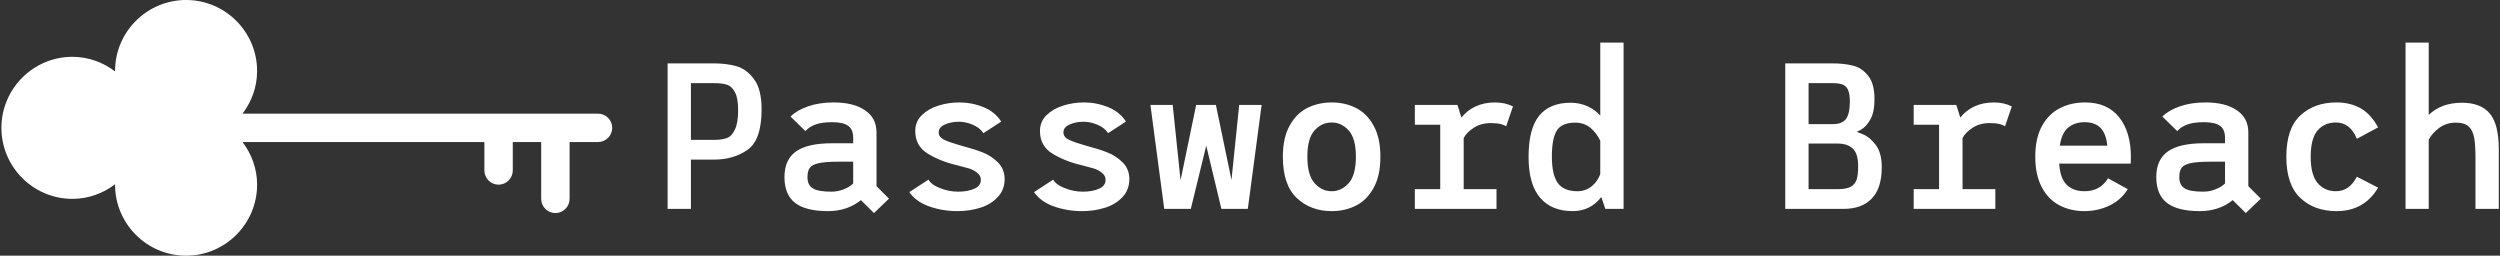 <svg data-v-423bf9ae="" xmlns="http://www.w3.org/2000/svg" viewBox="0 0 880 90" class="iconLeft"><rect x="0" y="0" width="880" height="90" fill="#333333" stroke="none"/><!----><!----><!----><g data-v-423bf9ae="" id="c53eaff7-8092-43b0-9a9c-482c199b407a" fill="white" transform="matrix(5.226,0,0,5.226,227.108,0.366)"><path d="M4.65 10.68L3.08 10.68L3.08 14L1.51 14L1.51 4.20L4.65 4.20L4.65 4.20Q5.47 4.20 6.15 4.39L6.15 4.39L6.15 4.39Q6.82 4.58 7.33 5.26L7.33 5.26L7.33 5.26Q7.84 5.94 7.84 7.29L7.84 7.29L7.84 7.29Q7.84 9.35 6.90 10.02L6.90 10.02L6.90 10.02Q5.95 10.68 4.65 10.68L4.65 10.68ZM3.08 5.53L3.08 9.35L4.65 9.35L4.65 9.35Q5.18 9.35 5.52 9.22L5.52 9.22L5.52 9.22Q5.85 9.09 6.05 8.64L6.05 8.64L6.05 8.64Q6.26 8.20 6.26 7.34L6.26 7.34L6.26 7.34Q6.26 6.54 6.05 6.15L6.05 6.15L6.05 6.15Q5.85 5.75 5.52 5.64L5.52 5.64L5.52 5.64Q5.19 5.53 4.65 5.53L4.65 5.53L3.08 5.53ZM16.42 13.31L15.41 14.28L14.53 13.41L14.53 13.41Q13.61 14.15 12.31 14.15L12.31 14.15L12.31 14.15Q10.81 14.15 10.09 13.59L10.09 13.59L10.09 13.59Q9.38 13.03 9.38 11.86L9.38 11.86L9.38 11.86Q9.38 10.68 10.16 10.13L10.16 10.13L10.16 10.13Q10.93 9.58 12.59 9.58L12.59 9.58L14.01 9.58L14.01 9.21L14.01 9.21Q14.01 8.65 13.68 8.41L13.68 8.41L13.68 8.41Q13.34 8.16 12.59 8.16L12.59 8.16L12.59 8.16Q11.91 8.16 11.49 8.31L11.49 8.31L11.49 8.31Q11.06 8.46 10.79 8.76L10.79 8.76L9.79 7.78L9.79 7.78Q10.22 7.35 10.98 7.09L10.98 7.09L10.98 7.09Q11.73 6.83 12.70 6.83L12.70 6.83L12.70 6.83Q14.04 6.83 14.81 7.36L14.81 7.36L14.81 7.36Q15.58 7.88 15.58 8.85L15.58 8.85L15.58 12.47L16.42 13.31ZM10.93 11.86L10.93 11.86Q10.93 12.39 11.28 12.61L11.28 12.61L11.28 12.61Q11.63 12.84 12.54 12.84L12.54 12.84L12.54 12.84Q12.98 12.84 13.37 12.68L13.37 12.68L13.37 12.68Q13.76 12.53 14.01 12.29L14.01 12.29L14.01 10.82L13.06 10.82L13.06 10.82Q12.14 10.82 11.69 10.92L11.69 10.92L11.69 10.92Q11.24 11.02 11.09 11.23L11.09 11.23L11.09 11.23Q10.93 11.44 10.93 11.86L10.93 11.86ZM21.03 14.15L21.03 14.15Q20.02 14.15 19.12 13.83L19.12 13.83L19.12 13.83Q18.23 13.51 17.79 12.87L17.79 12.87L19.08 12.03L19.08 12.03Q19.29 12.39 19.88 12.61L19.88 12.61L19.88 12.61Q20.47 12.84 21.08 12.84L21.08 12.84L21.08 12.84Q21.73 12.84 22.17 12.64L22.17 12.64L22.17 12.64Q22.61 12.45 22.61 12.04L22.61 12.04L22.61 12.04Q22.61 11.75 22.34 11.55L22.34 11.55L22.34 11.55Q22.08 11.35 21.79 11.27L21.79 11.27L21.79 11.27Q21.50 11.19 20.97 11.05L20.97 11.05L20.97 11.05Q19.92 10.81 19.05 10.29L19.05 10.29L19.05 10.29Q18.19 9.77 18.19 8.76L18.19 8.76L18.19 8.76Q18.19 8.12 18.63 7.69L18.63 7.69L18.63 7.69Q19.08 7.25 19.76 7.04L19.76 7.04L19.76 7.04Q20.44 6.83 21.15 6.83L21.15 6.83L21.15 6.83Q22.01 6.83 22.79 7.15L22.79 7.15L22.79 7.15Q23.56 7.46 23.98 8.12L23.98 8.12L22.78 8.90L22.78 8.90Q22.54 8.53 22.06 8.33L22.06 8.33L22.06 8.33Q21.59 8.13 21.13 8.13L21.13 8.13L21.13 8.13Q20.59 8.13 20.18 8.32L20.18 8.32L20.18 8.32Q19.77 8.50 19.77 8.85L19.77 8.85L19.77 8.85Q19.77 9.17 20.15 9.35L20.15 9.35L20.15 9.35Q20.54 9.53 21.15 9.70L21.15 9.70L21.46 9.79L21.46 9.79Q22.19 9.98 22.74 10.20L22.74 10.20L22.74 10.20Q23.30 10.42 23.75 10.86L23.75 10.86L23.75 10.86Q24.21 11.31 24.21 12.00L24.21 12.00L24.21 12.00Q24.21 12.71 23.75 13.20L23.75 13.20L23.75 13.20Q23.30 13.69 22.58 13.92L22.58 13.92L22.58 13.92Q21.85 14.15 21.03 14.15L21.03 14.15ZM29.43 14.15L29.43 14.15Q28.42 14.15 27.52 13.83L27.52 13.83L27.52 13.83Q26.63 13.51 26.19 12.87L26.19 12.87L27.48 12.03L27.48 12.03Q27.69 12.39 28.28 12.61L28.28 12.61L28.28 12.61Q28.87 12.84 29.48 12.84L29.48 12.84L29.48 12.84Q30.13 12.84 30.57 12.64L30.57 12.64L30.57 12.64Q31.01 12.45 31.01 12.04L31.01 12.04L31.01 12.04Q31.01 11.75 30.74 11.55L30.74 11.55L30.74 11.55Q30.48 11.35 30.19 11.27L30.19 11.27L30.19 11.27Q29.90 11.19 29.37 11.05L29.37 11.05L29.37 11.05Q28.32 10.81 27.45 10.29L27.45 10.29L27.45 10.29Q26.59 9.77 26.59 8.76L26.59 8.76L26.59 8.76Q26.59 8.12 27.03 7.69L27.03 7.69L27.03 7.69Q27.48 7.25 28.16 7.04L28.16 7.04L28.16 7.04Q28.84 6.83 29.55 6.83L29.55 6.83L29.55 6.83Q30.41 6.83 31.19 7.15L31.19 7.15L31.19 7.15Q31.96 7.46 32.38 8.12L32.38 8.12L31.18 8.90L31.18 8.90Q30.94 8.53 30.46 8.33L30.46 8.33L30.46 8.33Q29.99 8.13 29.53 8.13L29.53 8.13L29.53 8.13Q28.99 8.13 28.58 8.32L28.58 8.32L28.58 8.32Q28.17 8.50 28.17 8.85L28.17 8.85L28.17 8.85Q28.17 9.17 28.55 9.35L28.55 9.35L28.55 9.35Q28.94 9.53 29.55 9.70L29.55 9.70L29.86 9.79L29.86 9.79Q30.59 9.98 31.14 10.20L31.14 10.20L31.14 10.20Q31.70 10.42 32.15 10.86L32.15 10.86L32.15 10.86Q32.61 11.31 32.61 12.00L32.61 12.00L32.61 12.00Q32.61 12.71 32.15 13.20L32.15 13.20L32.15 13.20Q31.70 13.69 30.98 13.92L30.98 13.92L30.98 13.92Q30.25 14.15 29.43 14.15L29.43 14.15ZM40.01 7L41.52 7L40.59 14L38.81 14L37.79 9.74L36.75 14L34.96 14L34.03 7L35.53 7L36.06 12.07L37.11 7L38.44 7L39.49 12.05L40.01 7ZM46.24 14.15L46.24 14.15Q44.83 14.15 43.89 13.27L43.89 13.27L43.89 13.27Q42.95 12.38 42.95 10.49L42.95 10.49L42.95 10.49Q42.95 9.21 43.41 8.39L43.41 8.39L43.41 8.39Q43.86 7.57 44.60 7.20L44.60 7.20L44.60 7.20Q45.35 6.83 46.24 6.83L46.24 6.83L46.24 6.83Q47.14 6.83 47.87 7.20L47.87 7.20L47.87 7.20Q48.61 7.57 49.06 8.39L49.06 8.39L49.06 8.39Q49.52 9.21 49.52 10.49L49.52 10.49L49.52 10.49Q49.52 11.77 49.06 12.59L49.06 12.59L49.06 12.59Q48.61 13.41 47.87 13.78L47.87 13.78L47.87 13.78Q47.14 14.15 46.24 14.15L46.24 14.15ZM46.24 12.81L46.24 12.81Q46.90 12.81 47.38 12.27L47.38 12.27L47.38 12.27Q47.87 11.73 47.87 10.49L47.87 10.49L47.87 10.49Q47.87 9.25 47.38 8.71L47.38 8.71L47.38 8.71Q46.90 8.18 46.24 8.18L46.24 8.18L46.24 8.18Q45.57 8.18 45.09 8.71L45.09 8.71L45.09 8.71Q44.60 9.24 44.60 10.49L44.60 10.49L44.60 10.49Q44.60 11.73 45.09 12.27L45.09 12.27L45.09 12.27Q45.57 12.81 46.24 12.81L46.24 12.81ZM56.97 8.22L56.97 8.22Q56.29 8.22 55.82 8.53L55.82 8.53L55.82 8.53Q55.34 8.83 55.13 9.23L55.13 9.23L55.13 12.67L57.34 12.67L57.34 14L51.84 14L51.84 12.67L53.55 12.67L53.55 8.33L51.84 8.33L51.84 7L54.71 7L54.98 7.85L54.98 7.85Q55.36 7.36 55.93 7.10L55.93 7.10L55.93 7.10Q56.50 6.83 57.25 6.83L57.25 6.83L57.25 6.83Q57.92 6.83 58.45 7.10L58.45 7.10L57.99 8.44L57.99 8.44Q57.92 8.37 57.64 8.29L57.64 8.29L57.64 8.29Q57.37 8.22 56.97 8.22L56.97 8.22ZM64.33 2.80L65.90 2.80L65.90 14L64.67 14L64.40 13.20L64.40 13.20Q63.66 14.15 62.47 14.15L62.47 14.15L62.47 14.15Q61.05 14.15 60.28 13.25L60.28 13.25L60.28 13.25Q59.50 12.35 59.50 10.49L59.50 10.49L59.50 10.49Q59.50 8.61 60.21 7.73L60.21 7.73L60.21 7.73Q60.93 6.85 62.33 6.85L62.33 6.85L62.33 6.85Q62.94 6.85 63.45 7.08L63.45 7.08L63.45 7.08Q63.97 7.31 64.33 7.71L64.33 7.71L64.33 2.80ZM62.78 12.81L62.78 12.81Q63.35 12.81 63.76 12.47L63.76 12.47L63.76 12.47Q64.16 12.14 64.33 11.65L64.33 11.65L64.33 9.42L64.33 9.42Q64.11 8.92 63.68 8.55L63.68 8.55L63.68 8.55Q63.25 8.19 62.64 8.19L62.64 8.19L62.64 8.19Q61.75 8.19 61.41 8.71L61.41 8.71L61.41 8.71Q61.07 9.24 61.07 10.49L61.07 10.49L61.07 10.49Q61.07 11.70 61.47 12.26L61.47 12.26L61.47 12.26Q61.88 12.81 62.78 12.81L62.78 12.81ZM81.52 8.82L81.52 8.82Q81.52 8.76 82.01 8.97L82.01 8.97L82.01 8.97Q82.50 9.17 82.89 9.70L82.89 9.70L82.89 9.70Q83.29 10.23 83.29 11.20L83.29 11.20L83.29 11.20Q83.29 12.60 82.62 13.30L82.62 13.30L82.62 13.30Q81.96 14 80.70 14L80.70 14L76.79 14L76.79 4.20L79.98 4.20L79.98 4.20Q80.75 4.20 81.35 4.35L81.35 4.35L81.35 4.35Q81.94 4.49 82.37 5.03L82.37 5.03L82.37 5.03Q82.80 5.56 82.80 6.59L82.80 6.59L82.80 6.59Q82.80 7.49 82.52 7.98L82.52 7.98L82.52 7.98Q82.24 8.47 81.88 8.67L81.88 8.67L81.88 8.67Q81.52 8.88 81.52 8.82L81.52 8.82ZM78.36 5.53L78.36 8.29L80.01 8.29L80.01 8.29Q80.63 8.29 80.89 7.93L80.89 7.93L80.89 7.93Q81.14 7.57 81.14 6.79L81.14 6.79L81.14 6.79Q81.14 6.27 81.03 6.01L81.03 6.01L81.03 6.01Q80.92 5.74 80.67 5.63L80.67 5.63L80.67 5.63Q80.42 5.53 79.95 5.53L79.95 5.53L78.36 5.53ZM80.33 12.67L80.33 12.67Q80.91 12.67 81.20 12.51L81.20 12.51L81.20 12.51Q81.49 12.35 81.60 12.02L81.60 12.02L81.60 12.02Q81.70 11.69 81.70 11.14L81.70 11.14L81.70 11.14Q81.70 10.29 81.35 9.95L81.35 9.95L81.35 9.95Q80.99 9.60 80.33 9.60L80.33 9.60L78.36 9.60L78.36 12.67L80.33 12.67ZM90.57 8.22L90.57 8.22Q89.89 8.22 89.42 8.53L89.42 8.53L89.42 8.53Q88.94 8.83 88.73 9.23L88.73 9.23L88.73 12.67L90.94 12.67L90.94 14L85.44 14L85.44 12.67L87.15 12.67L87.15 8.33L85.44 8.33L85.44 7L88.31 7L88.58 7.85L88.58 7.85Q88.96 7.36 89.53 7.10L89.53 7.10L89.53 7.10Q90.10 6.83 90.85 6.83L90.85 6.83L90.85 6.83Q91.52 6.83 92.05 7.10L92.05 7.10L91.59 8.44L91.59 8.44Q91.52 8.37 91.25 8.29L91.25 8.29L91.25 8.29Q90.97 8.22 90.57 8.22L90.57 8.22ZM96.98 6.83L96.98 6.83Q98.48 6.83 99.27 7.82L99.27 7.82L99.27 7.82Q100.07 8.81 100.07 10.51L100.07 10.51L100.07 10.51Q100.07 10.81 100.06 10.95L100.06 10.95L95.24 10.95L95.24 10.95Q95.31 11.96 95.75 12.38L95.75 12.38L95.75 12.38Q96.19 12.81 96.95 12.81L96.95 12.81L96.95 12.81Q98.00 12.81 98.53 11.94L98.53 11.94L99.86 12.67L99.86 12.67Q99.40 13.41 98.62 13.78L98.62 13.78L98.62 13.78Q97.83 14.15 96.94 14.15L96.94 14.15L96.94 14.15Q96.01 14.15 95.26 13.76L95.26 13.76L95.26 13.76Q94.51 13.37 94.07 12.54L94.07 12.54L94.07 12.54Q93.63 11.72 93.63 10.49L93.63 10.49L93.63 10.49Q93.63 9.24 94.08 8.42L94.08 8.42L94.08 8.42Q94.53 7.60 95.28 7.22L95.28 7.22L95.28 7.22Q96.04 6.83 96.98 6.83L96.98 6.83ZM95.28 9.74L98.48 9.74L98.48 9.74Q98.41 8.96 98.04 8.56L98.04 8.56L98.04 8.56Q97.66 8.16 96.95 8.16L96.95 8.16L96.95 8.16Q96.28 8.16 95.84 8.53L95.84 8.53L95.84 8.53Q95.41 8.89 95.28 9.74L95.28 9.74ZM108.82 13.31L107.81 14.28L106.93 13.41L106.93 13.41Q106.01 14.15 104.71 14.15L104.71 14.15L104.71 14.15Q103.21 14.15 102.49 13.59L102.49 13.59L102.49 13.59Q101.78 13.03 101.78 11.86L101.78 11.86L101.78 11.86Q101.78 10.68 102.56 10.13L102.56 10.13L102.56 10.13Q103.33 9.58 104.99 9.58L104.99 9.58L106.41 9.58L106.41 9.21L106.41 9.21Q106.41 8.65 106.08 8.41L106.08 8.41L106.08 8.41Q105.74 8.16 104.99 8.16L104.99 8.16L104.99 8.16Q104.31 8.16 103.89 8.31L103.89 8.31L103.89 8.31Q103.46 8.46 103.19 8.76L103.19 8.76L102.19 7.78L102.19 7.78Q102.62 7.35 103.38 7.09L103.38 7.09L103.38 7.09Q104.13 6.83 105.10 6.83L105.10 6.83L105.10 6.83Q106.44 6.83 107.21 7.36L107.21 7.36L107.21 7.36Q107.98 7.88 107.98 8.85L107.98 8.85L107.98 12.47L108.82 13.31ZM103.33 11.86L103.33 11.86Q103.33 12.39 103.68 12.61L103.68 12.61L103.68 12.61Q104.03 12.84 104.94 12.84L104.94 12.84L104.94 12.84Q105.38 12.84 105.77 12.68L105.77 12.68L105.77 12.68Q106.16 12.53 106.41 12.29L106.41 12.29L106.41 10.82L105.46 10.82L105.46 10.82Q104.54 10.82 104.09 10.92L104.09 10.92L104.09 10.92Q103.64 11.02 103.49 11.23L103.49 11.23L103.49 11.23Q103.33 11.44 103.33 11.86L103.33 11.86ZM116.72 12.57L116.72 12.57Q115.79 14.15 113.92 14.15L113.92 14.15L113.92 14.15Q112.43 14.15 111.49 13.27L111.49 13.27L111.49 13.27Q110.54 12.38 110.54 10.49L110.54 10.49L110.54 10.49Q110.54 8.58 111.48 7.71L111.48 7.71L111.48 7.71Q112.42 6.83 113.92 6.83L113.92 6.83L113.92 6.83Q114.83 6.83 115.54 7.22L115.54 7.22L115.54 7.22Q116.24 7.62 116.72 8.51L116.72 8.51L115.29 9.28L115.29 9.28Q114.84 8.18 113.88 8.18L113.88 8.18L113.88 8.18Q113.11 8.18 112.64 8.72L112.64 8.72L112.64 8.72Q112.18 9.27 112.18 10.49L112.18 10.49L112.18 10.49Q112.18 11.69 112.64 12.25L112.64 12.25L112.64 12.25Q113.11 12.81 113.88 12.81L113.88 12.81L113.88 12.81Q114.79 12.81 115.29 11.83L115.29 11.83L116.72 12.57ZM122.37 6.85L122.37 6.85Q123.63 6.85 124.24 7.57L124.24 7.57L124.24 7.57Q124.85 8.30 124.85 9.97L124.85 9.97L124.85 14L123.28 14L123.28 10.56L123.28 10.56Q123.28 9.69 123.19 9.20L123.19 9.20L123.19 9.20Q123.10 8.71 122.82 8.45L122.82 8.45L122.82 8.45Q122.54 8.19 121.98 8.19L121.98 8.19L121.98 8.19Q121.30 8.19 120.83 8.55L120.83 8.55L120.83 8.55Q120.36 8.90 120.13 9.34L120.13 9.34L120.13 14L118.57 14L118.57 2.80L120.13 2.80L120.13 7.67L120.13 7.67Q120.53 7.28 121.10 7.06L121.10 7.06L121.10 7.06Q121.67 6.85 122.37 6.85L122.37 6.85Z"></path></g><!----><g data-v-423bf9ae="" id="1c3cc2ac-1740-4d4f-ad06-76ac0ebecaf2" transform="matrix(2.5,0,0,2.5,-12,-75)" stroke="none" fill="white"><path d="M89 46H38.948C40.216 44.324 41 42.256 41 40c0-5.516-4.488-10-10-10s-10 4.484-10 10l.004.056C19.328 38.788 17.26 38 15 38 9.488 38 5 42.484 5 48s4.488 10 10 10c2.26 0 4.328-.784 6.004-2.057L21 56c0 5.516 4.488 10 10 10s10-4.484 10-10c0-2.256-.78-4.324-2.052-6H73v4c0 1.1.9 2 2 2s2-.9 2-2v-4h4v8c0 1.1.9 2 2 2s2-.9 2-2v-8h4c1.1 0 2-.9 2-2s-.9-2-2-2z"></path></g><!----></svg>